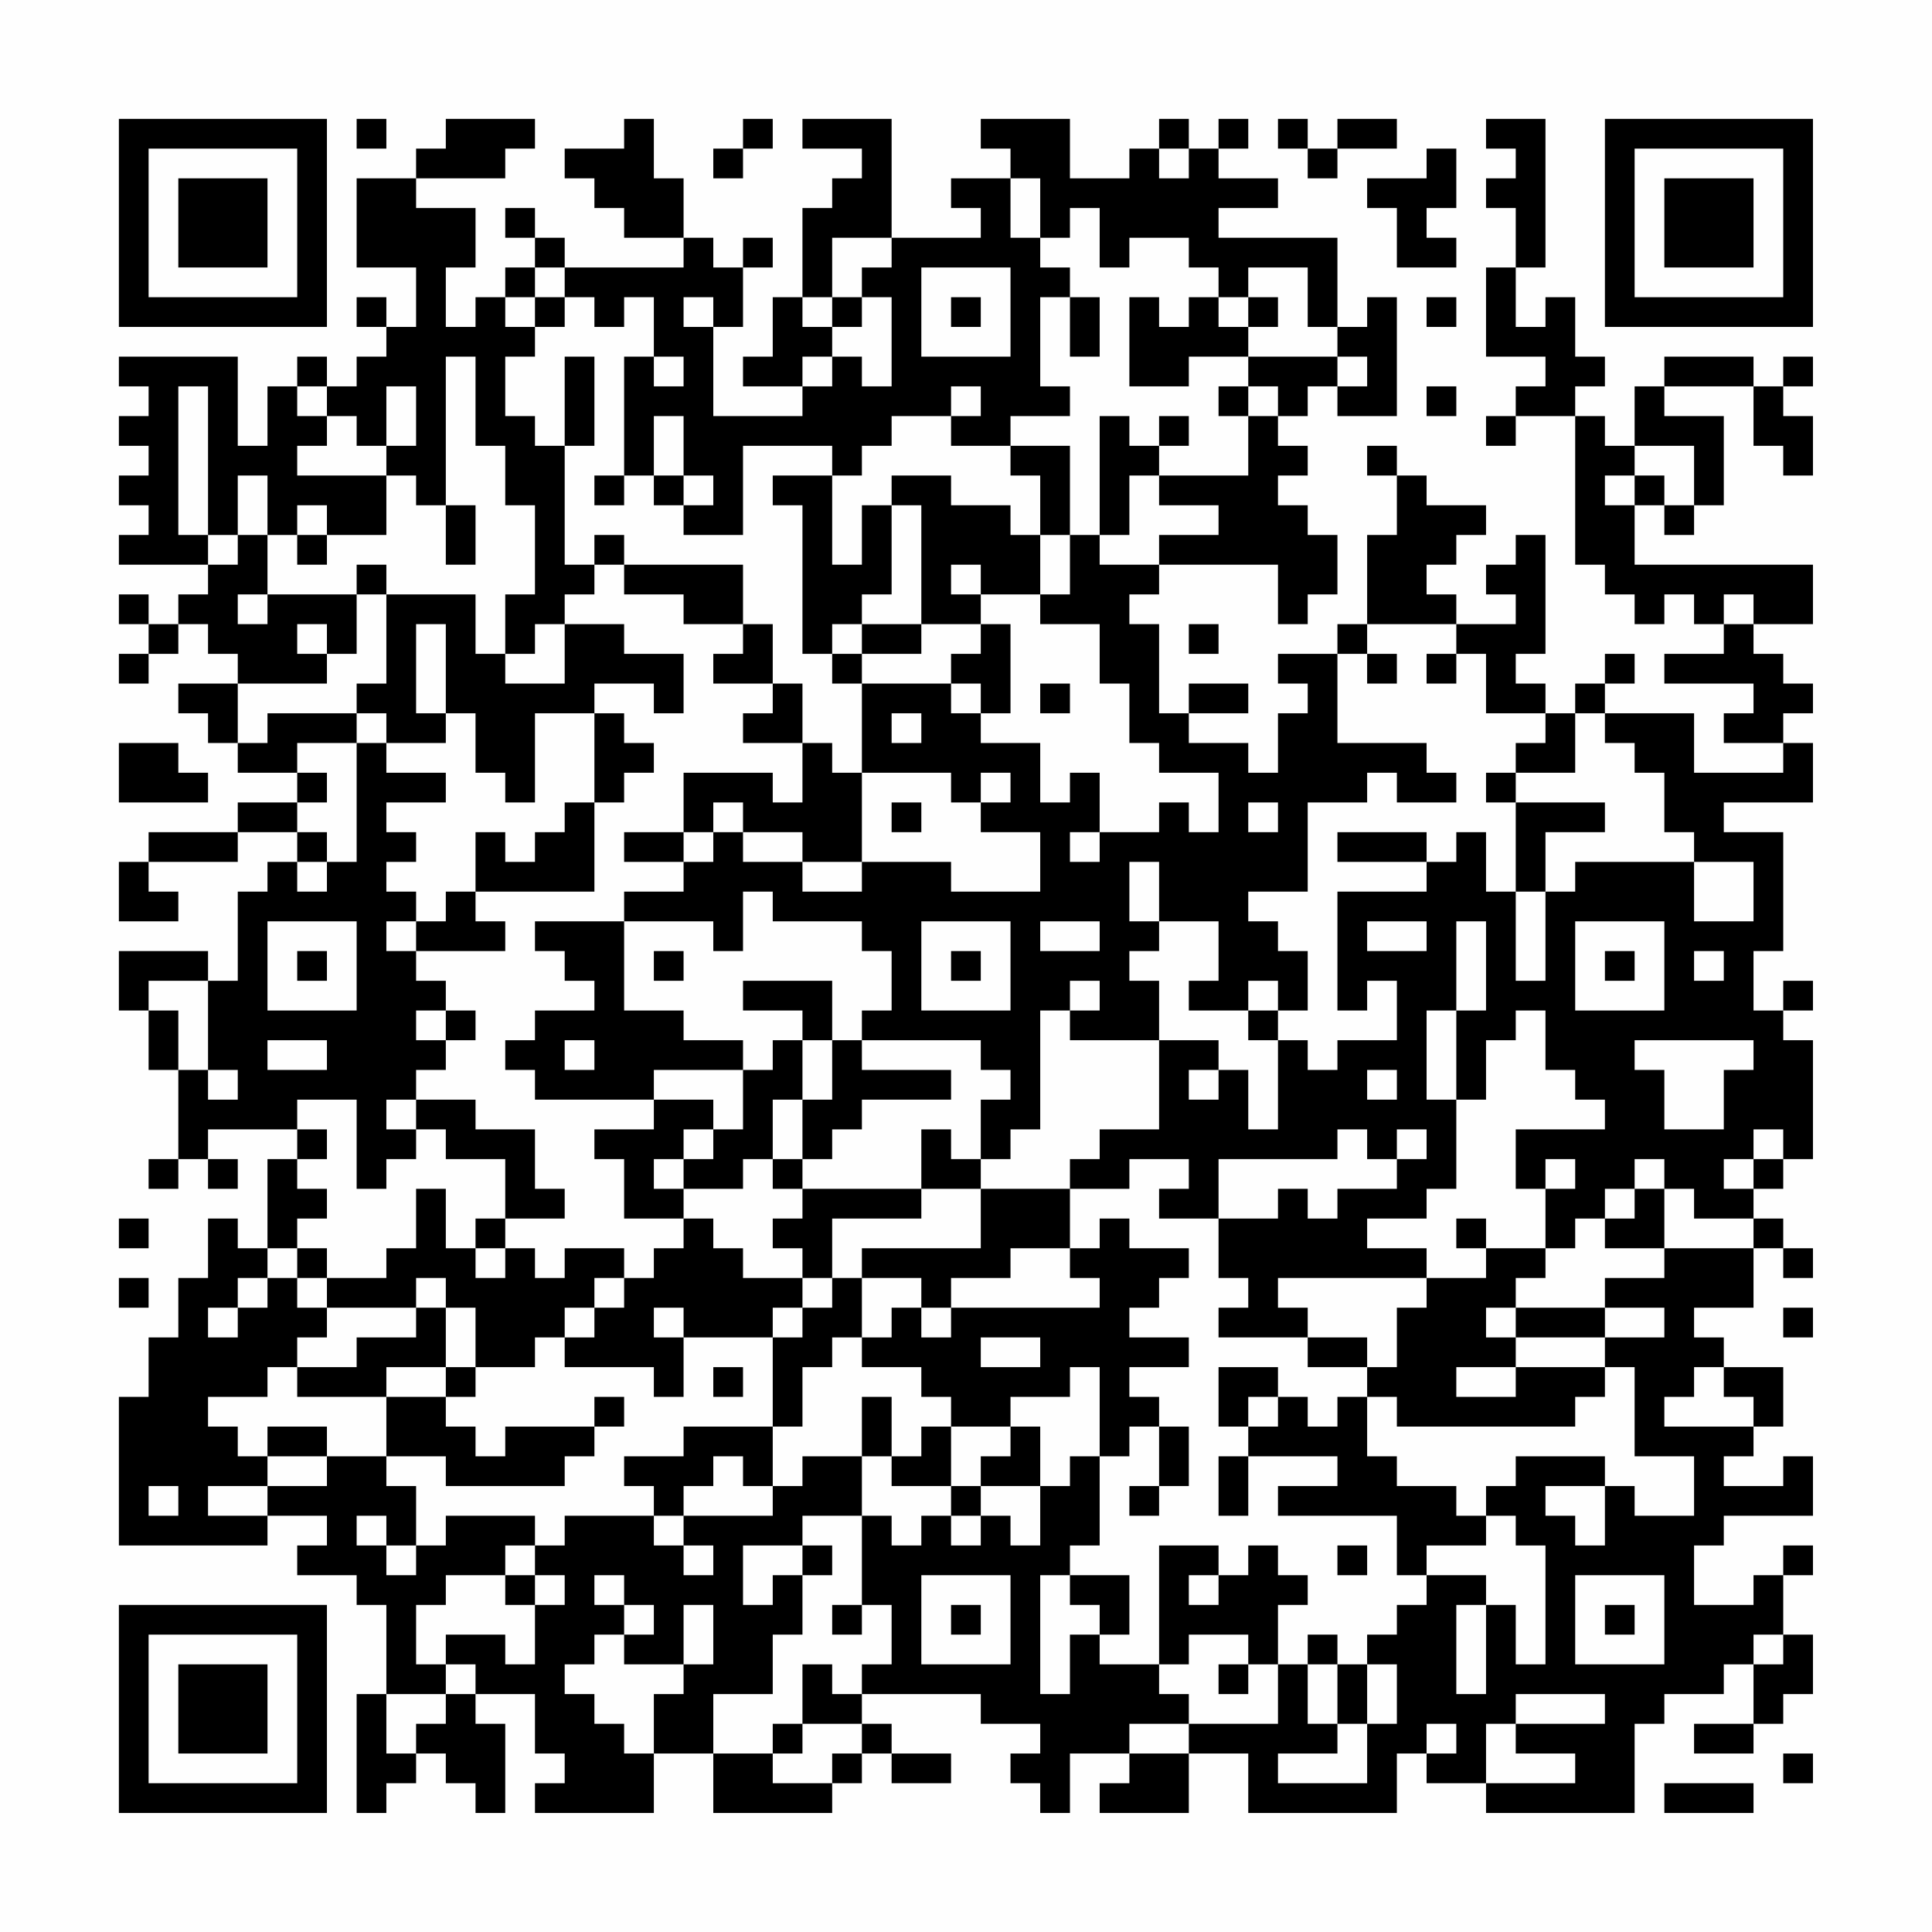 <?xml version="1.0" encoding="UTF-8"?>
<svg xmlns="http://www.w3.org/2000/svg" version="1.1" width="300" height="300" viewBox="0 0 300 300"><rect x="0" y="0" width="300" height="300" fill="#fefefe"/><g transform="scale(4.615)"><g transform="translate(4,4)"><path fill-rule="evenodd" d="M8 0L8 1L9 1L9 0ZM11 0L11 1L10 1L10 2L8 2L8 5L10 5L10 7L9 7L9 6L8 6L8 7L9 7L9 8L8 8L8 9L7 9L7 8L6 8L6 9L5 9L5 11L4 11L4 8L0 8L0 9L1 9L1 10L0 10L0 11L1 11L1 12L0 12L0 13L1 13L1 14L0 14L0 15L3 15L3 16L2 16L2 17L1 17L1 16L0 16L0 17L1 17L1 18L0 18L0 19L1 19L1 18L2 18L2 17L3 17L3 18L4 18L4 19L2 19L2 20L3 20L3 21L4 21L4 22L6 22L6 23L4 23L4 24L1 24L1 25L0 25L0 27L2 27L2 26L1 26L1 25L4 25L4 24L6 24L6 25L5 25L5 26L4 26L4 29L3 29L3 28L0 28L0 30L1 30L1 32L2 32L2 35L1 35L1 36L2 36L2 35L3 35L3 36L4 36L4 35L3 35L3 34L6 34L6 35L5 35L5 38L4 38L4 37L3 37L3 39L2 39L2 41L1 41L1 43L0 43L0 48L5 48L5 47L7 47L7 48L6 48L6 49L8 49L8 50L9 50L9 53L8 53L8 57L9 57L9 56L10 56L10 55L11 55L11 56L12 56L12 57L13 57L13 54L12 54L12 53L14 53L14 55L15 55L15 56L14 56L14 57L18 57L18 55L20 55L20 57L24 57L24 56L25 56L25 55L26 55L26 56L28 56L28 55L26 55L26 54L25 54L25 53L29 53L29 54L31 54L31 55L30 55L30 56L31 56L31 57L32 57L32 55L34 55L34 56L33 56L33 57L36 57L36 55L38 55L38 57L43 57L43 55L44 55L44 56L46 56L46 57L51 57L51 54L52 54L52 53L54 53L54 52L55 52L55 54L53 54L53 55L55 55L55 54L56 54L56 53L57 53L57 51L56 51L56 49L57 49L57 48L56 48L56 49L55 49L55 50L53 50L53 48L54 48L54 47L57 47L57 45L56 45L56 46L54 46L54 45L55 45L55 44L56 44L56 42L54 42L54 41L53 41L53 40L55 40L55 38L56 38L56 39L57 39L57 38L56 38L56 37L55 37L55 36L56 36L56 35L57 35L57 31L56 31L56 30L57 30L57 29L56 29L56 30L55 30L55 28L56 28L56 24L54 24L54 23L57 23L57 21L56 21L56 20L57 20L57 19L56 19L56 18L55 18L55 17L57 17L57 15L51 15L51 13L52 13L52 14L53 14L53 13L54 13L54 10L52 10L52 9L55 9L55 11L56 11L56 12L57 12L57 10L56 10L56 9L57 9L57 8L56 8L56 9L55 9L55 8L52 8L52 9L51 9L51 11L50 11L50 10L49 10L49 9L50 9L50 8L49 8L49 6L48 6L48 7L47 7L47 5L48 5L48 0L46 0L46 1L47 1L47 2L46 2L46 3L47 3L47 5L46 5L46 8L48 8L48 9L47 9L47 10L46 10L46 11L47 11L47 10L49 10L49 15L50 15L50 16L51 16L51 17L52 17L52 16L53 16L53 17L54 17L54 18L52 18L52 19L55 19L55 20L54 20L54 21L56 21L56 22L53 22L53 20L50 20L50 19L51 19L51 18L50 18L50 19L49 19L49 20L48 20L48 19L47 19L47 18L48 18L48 14L47 14L47 15L46 15L46 16L47 16L47 17L45 17L45 16L44 16L44 15L45 15L45 14L46 14L46 13L44 13L44 12L43 12L43 11L42 11L42 12L43 12L43 14L42 14L42 17L41 17L41 18L39 18L39 19L40 19L40 20L39 20L39 22L38 22L38 21L36 21L36 20L38 20L38 19L36 19L36 20L35 20L35 17L34 17L34 16L35 16L35 15L39 15L39 17L40 17L40 16L41 16L41 14L40 14L40 13L39 13L39 12L40 12L40 11L39 11L39 10L40 10L40 9L41 9L41 10L43 10L43 6L42 6L42 7L41 7L41 4L37 4L37 3L39 3L39 2L37 2L37 1L38 1L38 0L37 0L37 1L36 1L36 0L35 0L35 1L34 1L34 2L32 2L32 0L29 0L29 1L30 1L30 2L28 2L28 3L29 3L29 4L26 4L26 0L23 0L23 1L25 1L25 2L24 2L24 3L23 3L23 6L22 6L22 8L21 8L21 9L23 9L23 10L20 10L20 7L21 7L21 5L22 5L22 4L21 4L21 5L20 5L20 4L19 4L19 2L18 2L18 0L17 0L17 1L15 1L15 2L16 2L16 3L17 3L17 4L19 4L19 5L15 5L15 4L14 4L14 3L13 3L13 4L14 4L14 5L13 5L13 6L12 6L12 7L11 7L11 5L12 5L12 3L10 3L10 2L13 2L13 1L14 1L14 0ZM21 0L21 1L20 1L20 2L21 2L21 1L22 1L22 0ZM39 0L39 1L40 1L40 2L41 2L41 1L43 1L43 0L41 0L41 1L40 1L40 0ZM35 1L35 2L36 2L36 1ZM44 1L44 2L42 2L42 3L43 3L43 5L45 5L45 4L44 4L44 3L45 3L45 1ZM30 2L30 4L31 4L31 5L32 5L32 6L31 6L31 9L32 9L32 10L30 10L30 11L28 11L28 10L29 10L29 9L28 9L28 10L26 10L26 11L25 11L25 12L24 12L24 11L21 11L21 14L19 14L19 13L20 13L20 12L19 12L19 10L18 10L18 12L17 12L17 8L18 8L18 9L19 9L19 8L18 8L18 6L17 6L17 7L16 7L16 6L15 6L15 5L14 5L14 6L13 6L13 7L14 7L14 8L13 8L13 10L14 10L14 11L15 11L15 15L16 15L16 16L15 16L15 17L14 17L14 18L13 18L13 16L14 16L14 13L13 13L13 11L12 11L12 8L11 8L11 13L10 13L10 12L9 12L9 11L10 11L10 9L9 9L9 11L8 11L8 10L7 10L7 9L6 9L6 10L7 10L7 11L6 11L6 12L9 12L9 14L7 14L7 13L6 13L6 14L5 14L5 12L4 12L4 14L3 14L3 9L2 9L2 14L3 14L3 15L4 15L4 14L5 14L5 16L4 16L4 17L5 17L5 16L8 16L8 18L7 18L7 17L6 17L6 18L7 18L7 19L4 19L4 21L5 21L5 20L8 20L8 21L6 21L6 22L7 22L7 23L6 23L6 24L7 24L7 25L6 25L6 26L7 26L7 25L8 25L8 21L9 21L9 22L11 22L11 23L9 23L9 24L10 24L10 25L9 25L9 26L10 26L10 27L9 27L9 28L10 28L10 29L11 29L11 30L10 30L10 31L11 31L11 32L10 32L10 33L9 33L9 34L10 34L10 35L9 35L9 36L8 36L8 33L6 33L6 34L7 34L7 35L6 35L6 36L7 36L7 37L6 37L6 38L5 38L5 39L4 39L4 40L3 40L3 41L4 41L4 40L5 40L5 39L6 39L6 40L7 40L7 41L6 41L6 42L5 42L5 43L3 43L3 44L4 44L4 45L5 45L5 46L3 46L3 47L5 47L5 46L7 46L7 45L9 45L9 46L10 46L10 48L9 48L9 47L8 47L8 48L9 48L9 49L10 49L10 48L11 48L11 47L14 47L14 48L13 48L13 49L11 49L11 50L10 50L10 52L11 52L11 53L9 53L9 55L10 55L10 54L11 54L11 53L12 53L12 52L11 52L11 51L13 51L13 52L14 52L14 50L15 50L15 49L14 49L14 48L15 48L15 47L18 47L18 48L19 48L19 49L20 49L20 48L19 48L19 47L22 47L22 46L23 46L23 45L25 45L25 47L23 47L23 48L21 48L21 50L22 50L22 49L23 49L23 51L22 51L22 53L20 53L20 55L22 55L22 56L24 56L24 55L25 55L25 54L23 54L23 52L24 52L24 53L25 53L25 52L26 52L26 50L25 50L25 47L26 47L26 48L27 48L27 47L28 47L28 48L29 48L29 47L30 47L30 48L31 48L31 46L32 46L32 45L33 45L33 48L32 48L32 49L31 49L31 53L32 53L32 51L33 51L33 52L35 52L35 53L36 53L36 54L34 54L34 55L36 55L36 54L39 54L39 52L40 52L40 54L41 54L41 55L39 55L39 56L42 56L42 54L43 54L43 52L42 52L42 51L43 51L43 50L44 50L44 49L46 49L46 50L45 50L45 53L46 53L46 50L47 50L47 52L48 52L48 48L47 48L47 47L46 47L46 46L47 46L47 45L50 45L50 46L48 46L48 47L49 47L49 48L50 48L50 46L51 46L51 47L53 47L53 45L51 45L51 42L50 42L50 41L52 41L52 40L50 40L50 39L52 39L52 38L55 38L55 37L53 37L53 36L52 36L52 35L51 35L51 36L50 36L50 37L49 37L49 38L48 38L48 36L49 36L49 35L48 35L48 36L47 36L47 34L50 34L50 33L49 33L49 32L48 32L48 30L47 30L47 31L46 31L46 33L45 33L45 30L46 30L46 27L45 27L45 30L44 30L44 33L45 33L45 36L44 36L44 37L42 37L42 38L44 38L44 39L39 39L39 40L40 40L40 41L37 41L37 40L38 40L38 39L37 39L37 37L39 37L39 36L40 36L40 37L41 37L41 36L43 36L43 35L44 35L44 34L43 34L43 35L42 35L42 34L41 34L41 35L37 35L37 37L35 37L35 36L36 36L36 35L34 35L34 36L32 36L32 35L33 35L33 34L35 34L35 31L37 31L37 32L36 32L36 33L37 33L37 32L38 32L38 34L39 34L39 31L40 31L40 32L41 32L41 31L43 31L43 29L42 29L42 30L41 30L41 26L44 26L44 25L45 25L45 24L46 24L46 26L47 26L47 29L48 29L48 26L49 26L49 25L53 25L53 27L55 27L55 25L53 25L53 24L52 24L52 22L51 22L51 21L50 21L50 20L49 20L49 22L47 22L47 21L48 21L48 20L46 20L46 18L45 18L45 17L42 17L42 18L41 18L41 21L44 21L44 22L45 22L45 23L43 23L43 22L42 22L42 23L40 23L40 26L38 26L38 27L39 27L39 28L40 28L40 30L39 30L39 29L38 29L38 30L36 30L36 29L37 29L37 27L35 27L35 25L34 25L34 27L35 27L35 28L34 28L34 29L35 29L35 31L32 31L32 30L33 30L33 29L32 29L32 30L31 30L31 34L30 34L30 35L29 35L29 33L30 33L30 32L29 32L29 31L25 31L25 30L26 30L26 28L25 28L25 27L22 27L22 26L21 26L21 28L20 28L20 27L17 27L17 26L19 26L19 25L20 25L20 24L21 24L21 25L23 25L23 26L25 26L25 25L28 25L28 26L31 26L31 24L29 24L29 23L30 23L30 22L29 22L29 23L28 23L28 22L25 22L25 19L28 19L28 20L29 20L29 21L31 21L31 23L32 23L32 22L33 22L33 24L32 24L32 25L33 25L33 24L35 24L35 23L36 23L36 24L37 24L37 22L35 22L35 21L34 21L34 19L33 19L33 17L31 17L31 16L32 16L32 14L33 14L33 15L35 15L35 14L37 14L37 13L35 13L35 12L38 12L38 10L39 10L39 9L38 9L38 8L41 8L41 9L42 9L42 8L41 8L41 7L40 7L40 5L38 5L38 6L37 6L37 5L36 5L36 4L34 4L34 5L33 5L33 3L32 3L32 4L31 4L31 2ZM24 4L24 6L23 6L23 7L24 7L24 8L23 8L23 9L24 9L24 8L25 8L25 9L26 9L26 6L25 6L25 5L26 5L26 4ZM27 5L27 8L30 8L30 5ZM14 6L14 7L15 7L15 6ZM19 6L19 7L20 7L20 6ZM24 6L24 7L25 7L25 6ZM28 6L28 7L29 7L29 6ZM32 6L32 8L33 8L33 6ZM34 6L34 9L36 9L36 8L38 8L38 7L39 7L39 6L38 6L38 7L37 7L37 6L36 6L36 7L35 7L35 6ZM44 6L44 7L45 7L45 6ZM15 8L15 11L16 11L16 8ZM37 9L37 10L38 10L38 9ZM44 9L44 10L45 10L45 9ZM33 10L33 14L34 14L34 12L35 12L35 11L36 11L36 10L35 10L35 11L34 11L34 10ZM30 11L30 12L31 12L31 14L30 14L30 13L28 13L28 12L26 12L26 13L25 13L25 15L24 15L24 12L22 12L22 13L23 13L23 18L24 18L24 19L25 19L25 18L27 18L27 17L29 17L29 18L28 18L28 19L29 19L29 20L30 20L30 17L29 17L29 16L31 16L31 14L32 14L32 11ZM51 11L51 12L50 12L50 13L51 13L51 12L52 12L52 13L53 13L53 11ZM16 12L16 13L17 13L17 12ZM18 12L18 13L19 13L19 12ZM11 13L11 15L12 15L12 13ZM26 13L26 16L25 16L25 17L24 17L24 18L25 18L25 17L27 17L27 13ZM6 14L6 15L7 15L7 14ZM16 14L16 15L17 15L17 16L19 16L19 17L21 17L21 18L20 18L20 19L22 19L22 20L21 20L21 21L23 21L23 23L22 23L22 22L19 22L19 24L17 24L17 25L19 25L19 24L20 24L20 23L21 23L21 24L23 24L23 25L25 25L25 22L24 22L24 21L23 21L23 19L22 19L22 17L21 17L21 15L17 15L17 14ZM8 15L8 16L9 16L9 19L8 19L8 20L9 20L9 21L11 21L11 20L12 20L12 22L13 22L13 23L14 23L14 20L16 20L16 23L15 23L15 24L14 24L14 25L13 25L13 24L12 24L12 26L11 26L11 27L10 27L10 28L13 28L13 27L12 27L12 26L16 26L16 23L17 23L17 22L18 22L18 21L17 21L17 20L16 20L16 19L18 19L18 20L19 20L19 18L17 18L17 17L15 17L15 19L13 19L13 18L12 18L12 16L9 16L9 15ZM28 15L28 16L29 16L29 15ZM54 16L54 17L55 17L55 16ZM10 17L10 20L11 20L11 17ZM36 17L36 18L37 18L37 17ZM42 18L42 19L43 19L43 18ZM44 18L44 19L45 19L45 18ZM31 19L31 20L32 20L32 19ZM26 20L26 21L27 21L27 20ZM0 21L0 23L3 23L3 22L2 22L2 21ZM46 22L46 23L47 23L47 26L48 26L48 24L50 24L50 23L47 23L47 22ZM26 23L26 24L27 24L27 23ZM38 23L38 24L39 24L39 23ZM41 24L41 25L44 25L44 24ZM5 27L5 30L8 30L8 27ZM14 27L14 28L15 28L15 29L16 29L16 30L14 30L14 31L13 31L13 32L14 32L14 33L18 33L18 34L16 34L16 35L17 35L17 37L19 37L19 38L18 38L18 39L17 39L17 38L15 38L15 39L14 39L14 38L13 38L13 37L15 37L15 36L14 36L14 34L12 34L12 33L10 33L10 34L11 34L11 35L13 35L13 37L12 37L12 38L11 38L11 36L10 36L10 38L9 38L9 39L7 39L7 38L6 38L6 39L7 39L7 40L10 40L10 41L8 41L8 42L6 42L6 43L9 43L9 45L11 45L11 46L15 46L15 45L16 45L16 44L17 44L17 43L16 43L16 44L13 44L13 45L12 45L12 44L11 44L11 43L12 43L12 42L14 42L14 41L15 41L15 42L18 42L18 43L19 43L19 41L22 41L22 44L19 44L19 45L17 45L17 46L18 46L18 47L19 47L19 46L20 46L20 45L21 45L21 46L22 46L22 44L23 44L23 42L24 42L24 41L25 41L25 42L27 42L27 43L28 43L28 44L27 44L27 45L26 45L26 43L25 43L25 45L26 45L26 46L28 46L28 47L29 47L29 46L31 46L31 44L30 44L30 43L32 43L32 42L33 42L33 45L34 45L34 44L35 44L35 46L34 46L34 47L35 47L35 46L36 46L36 44L35 44L35 43L34 43L34 42L36 42L36 41L34 41L34 40L35 40L35 39L36 39L36 38L34 38L34 37L33 37L33 38L32 38L32 36L29 36L29 35L28 35L28 34L27 34L27 36L23 36L23 35L24 35L24 34L25 34L25 33L28 33L28 32L25 32L25 31L24 31L24 29L21 29L21 30L23 30L23 31L22 31L22 32L21 32L21 31L19 31L19 30L17 30L17 27ZM27 27L27 30L30 30L30 27ZM31 27L31 28L33 28L33 27ZM42 27L42 28L44 28L44 27ZM49 27L49 30L52 30L52 27ZM6 28L6 29L7 29L7 28ZM18 28L18 29L19 29L19 28ZM28 28L28 29L29 29L29 28ZM50 28L50 29L51 29L51 28ZM53 28L53 29L54 29L54 28ZM1 29L1 30L2 30L2 32L3 32L3 33L4 33L4 32L3 32L3 29ZM11 30L11 31L12 31L12 30ZM38 30L38 31L39 31L39 30ZM5 31L5 32L7 32L7 31ZM15 31L15 32L16 32L16 31ZM23 31L23 33L22 33L22 35L21 35L21 36L19 36L19 35L20 35L20 34L21 34L21 32L18 32L18 33L20 33L20 34L19 34L19 35L18 35L18 36L19 36L19 37L20 37L20 38L21 38L21 39L23 39L23 40L22 40L22 41L23 41L23 40L24 40L24 39L25 39L25 41L26 41L26 40L27 40L27 41L28 41L28 40L33 40L33 39L32 39L32 38L30 38L30 39L28 39L28 40L27 40L27 39L25 39L25 38L29 38L29 36L27 36L27 37L24 37L24 39L23 39L23 38L22 38L22 37L23 37L23 36L22 36L22 35L23 35L23 33L24 33L24 31ZM51 31L51 32L52 32L52 34L54 34L54 32L55 32L55 31ZM42 32L42 33L43 33L43 32ZM55 34L55 35L54 35L54 36L55 36L55 35L56 35L56 34ZM51 36L51 37L50 37L50 38L52 38L52 36ZM0 37L0 38L1 38L1 37ZM45 37L45 38L46 38L46 39L44 39L44 40L43 40L43 42L42 42L42 41L40 41L40 42L42 42L42 43L41 43L41 44L40 44L40 43L39 43L39 42L37 42L37 44L38 44L38 45L37 45L37 47L38 47L38 45L41 45L41 46L39 46L39 47L43 47L43 49L44 49L44 48L46 48L46 47L45 47L45 46L43 46L43 45L42 45L42 43L43 43L43 44L49 44L49 43L50 43L50 42L47 42L47 41L50 41L50 40L47 40L47 39L48 39L48 38L46 38L46 37ZM12 38L12 39L13 39L13 38ZM0 39L0 40L1 40L1 39ZM10 39L10 40L11 40L11 42L9 42L9 43L11 43L11 42L12 42L12 40L11 40L11 39ZM16 39L16 40L15 40L15 41L16 41L16 40L17 40L17 39ZM18 40L18 41L19 41L19 40ZM46 40L46 41L47 41L47 40ZM56 40L56 41L57 41L57 40ZM29 41L29 42L31 42L31 41ZM20 42L20 43L21 43L21 42ZM45 42L45 43L47 43L47 42ZM53 42L53 43L52 43L52 44L55 44L55 43L54 43L54 42ZM38 43L38 44L39 44L39 43ZM5 44L5 45L7 45L7 44ZM28 44L28 46L29 46L29 45L30 45L30 44ZM1 46L1 47L2 47L2 46ZM23 48L23 49L24 49L24 48ZM35 48L35 52L36 52L36 51L38 51L38 52L37 52L37 53L38 53L38 52L39 52L39 50L40 50L40 49L39 49L39 48L38 48L38 49L37 49L37 48ZM41 48L41 49L42 49L42 48ZM13 49L13 50L14 50L14 49ZM16 49L16 50L17 50L17 51L16 51L16 52L15 52L15 53L16 53L16 54L17 54L17 55L18 55L18 53L19 53L19 52L20 52L20 50L19 50L19 52L17 52L17 51L18 51L18 50L17 50L17 49ZM27 49L27 52L30 52L30 49ZM32 49L32 50L33 50L33 51L34 51L34 49ZM36 49L36 50L37 50L37 49ZM49 49L49 52L52 52L52 49ZM24 50L24 51L25 51L25 50ZM28 50L28 51L29 51L29 50ZM50 50L50 51L51 51L51 50ZM40 51L40 52L41 52L41 54L42 54L42 52L41 52L41 51ZM55 51L55 52L56 52L56 51ZM47 53L47 54L46 54L46 56L49 56L49 55L47 55L47 54L50 54L50 53ZM22 54L22 55L23 55L23 54ZM44 54L44 55L45 55L45 54ZM56 55L56 56L57 56L57 55ZM52 56L52 57L55 57L55 56ZM0 0L0 7L7 7L7 0ZM1 1L1 6L6 6L6 1ZM2 2L2 5L5 5L5 2ZM50 0L50 7L57 7L57 0ZM51 1L51 6L56 6L56 1ZM52 2L52 5L55 5L55 2ZM0 50L0 57L7 57L7 50ZM1 51L1 56L6 56L6 51ZM2 52L2 55L5 55L5 52Z" fill="#000000"/></g></g></svg>
